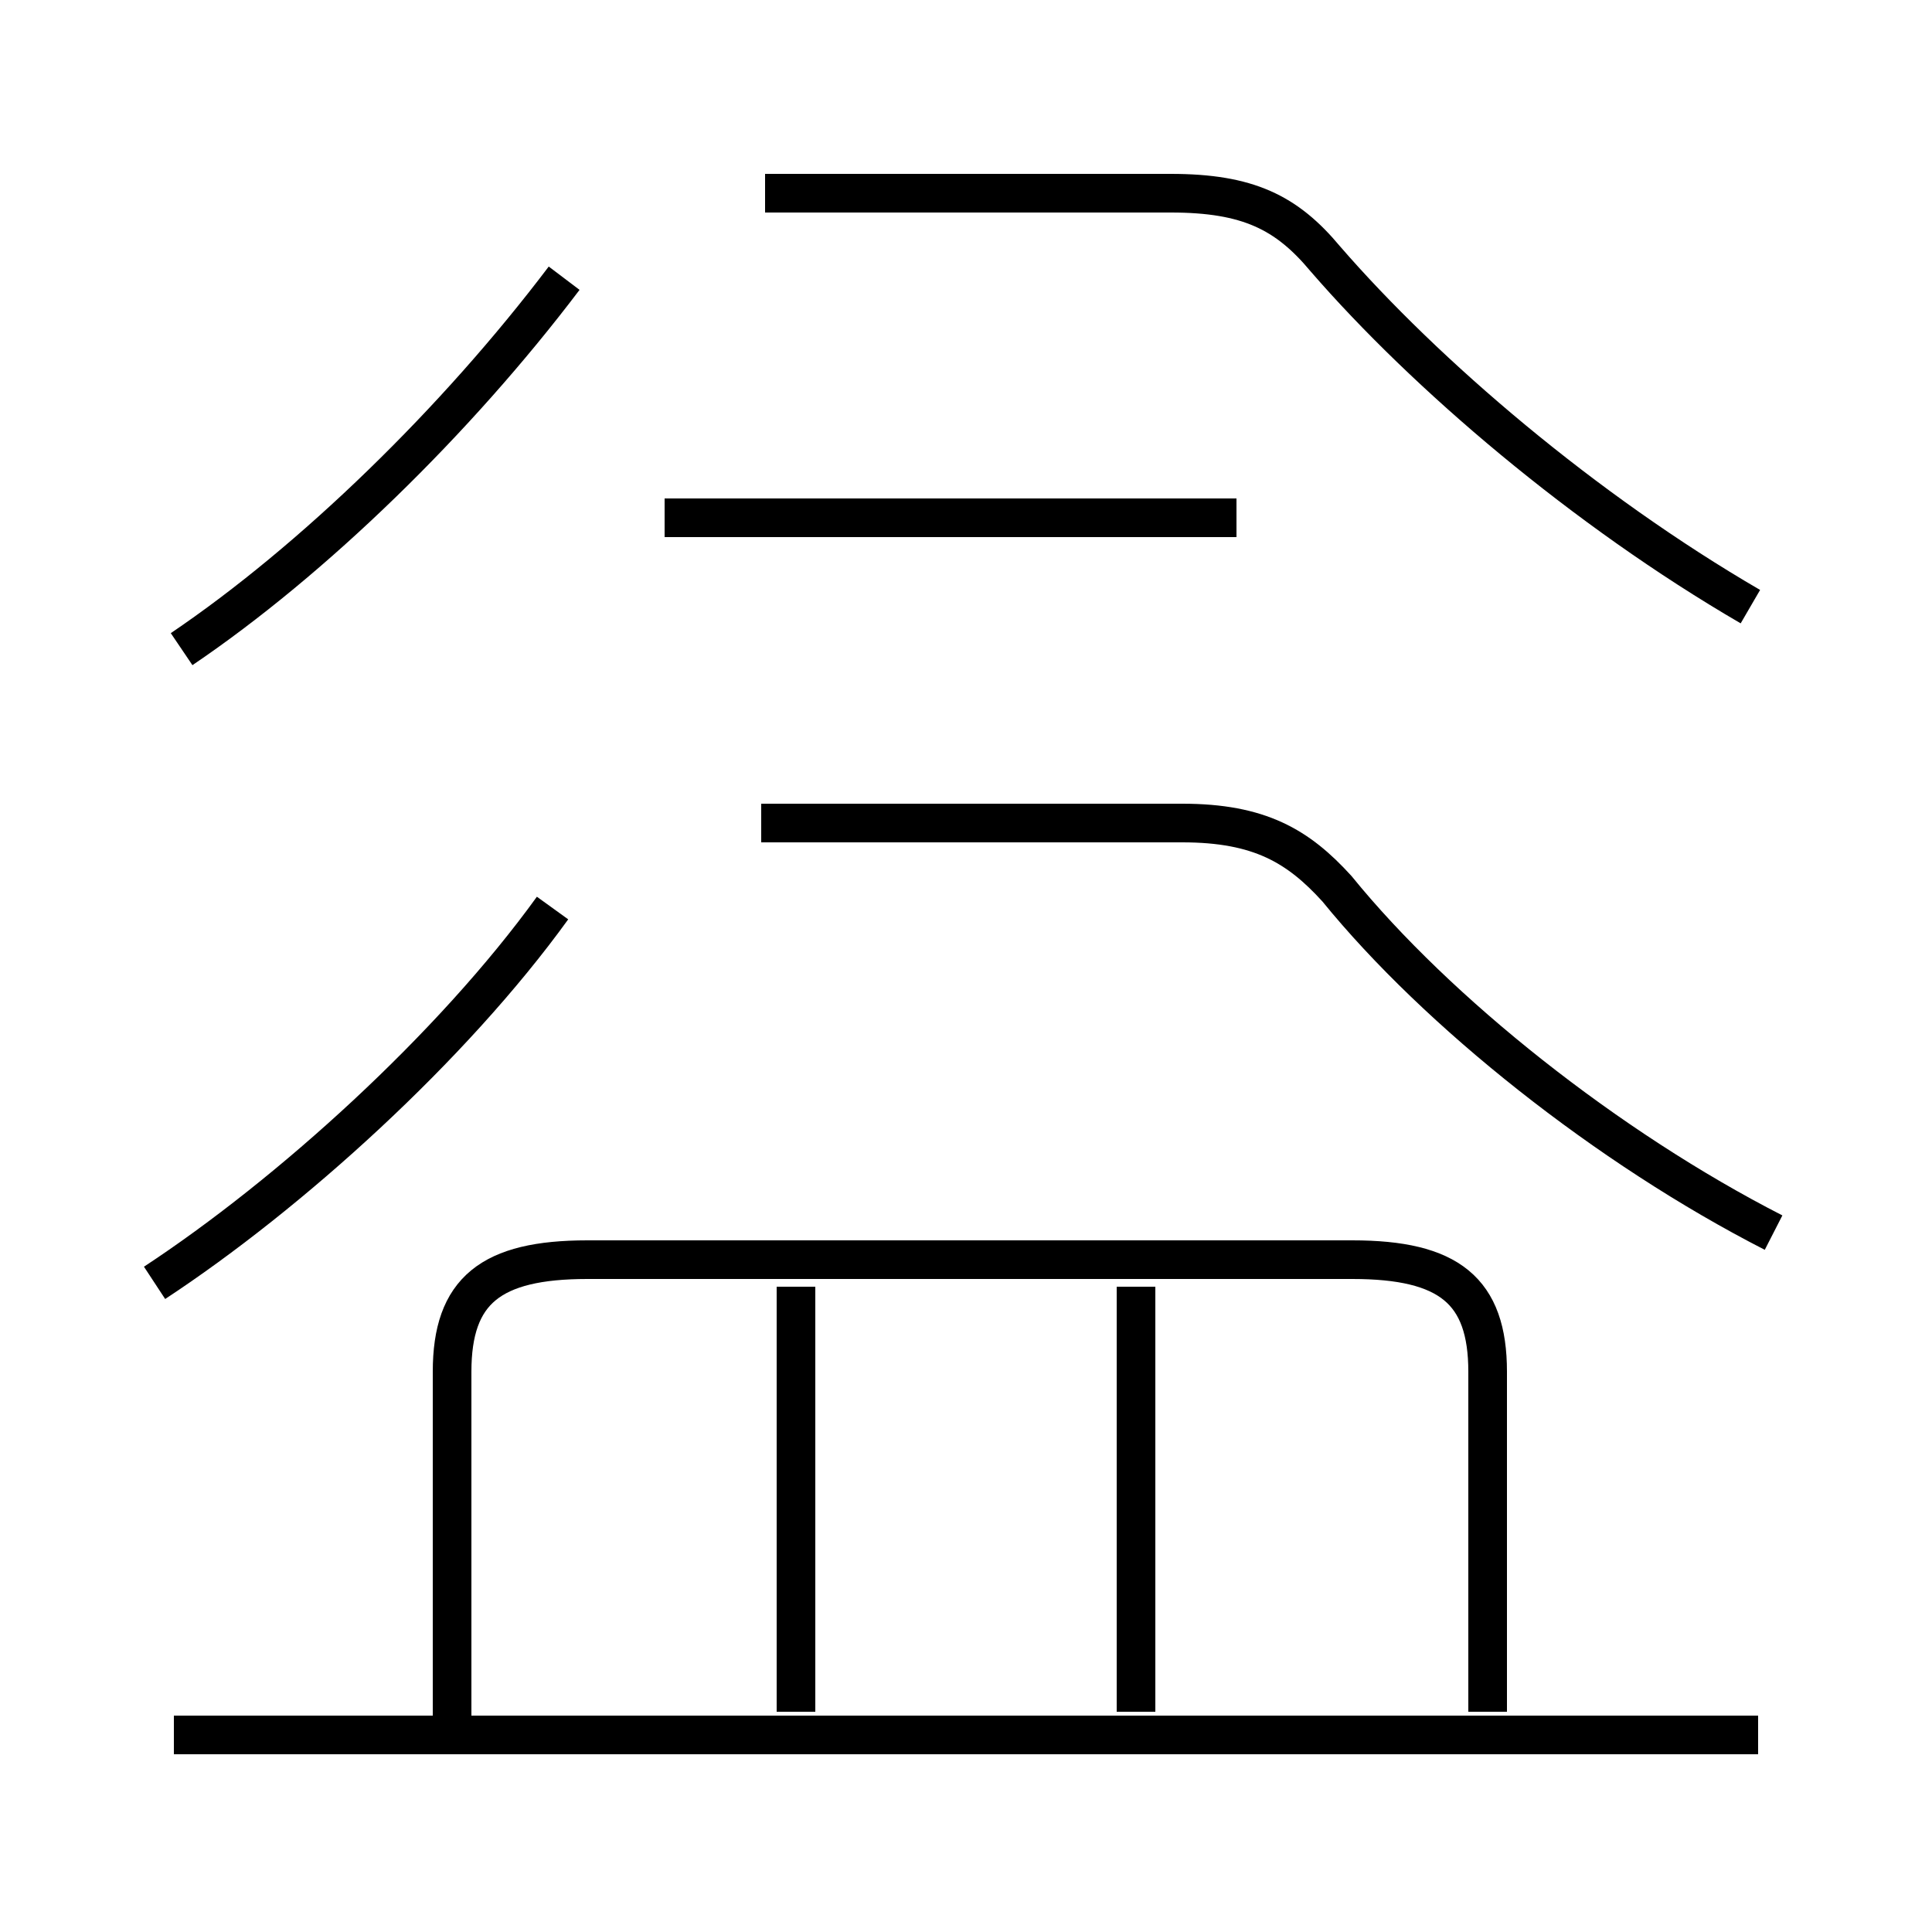 <?xml version='1.0' encoding='utf8'?>
<svg viewBox="0.0 -6.0 50.0 50.0" version="1.1" xmlns="http://www.w3.org/2000/svg">
<rect x="0.0" y="-6.0" width="50.0" height="50.0" fill="#808080" stroke="none"/>
<rect x="-1000" y="-1000" width="2000" height="2000" stroke="white" fill="white"/>
<g style="fill:white;stroke:#000000;  stroke-width:1">
<path d="M 45.9 -12.1 C 41.6 -14.3 37.2 -17.8 34.6 -21.0 C 33.6 -22.1 32.6 -22.7 30.6 -22.7 L 19.7 -22.7 M 45.5 0.9 L 4.5 0.9 M 4.0 -10.8 C 7.5 -13.1 11.7 -16.9 14.3 -20.5 M 20.6 0.3 L 20.6 -10.7 M 38.5 0.3 L 38.5 -8.5 C 38.5 -10.6 37.5 -11.4 35.0 -11.4 L 15.2 -11.4 C 12.7 -11.4 11.7 -10.6 11.7 -8.5 L 11.7 0.5 M 29.4 0.3 L 29.4 -10.7 M 4.7 -27.2 C 8.1 -29.5 11.8 -33.1 14.6 -36.8 M 32.0 -30.6 L 17.2 -30.6 M 45.3 -28.3 C 41.0 -30.8 36.9 -34.3 34.3 -37.3 C 33.3 -38.5 32.3 -39.0 30.3 -39.0 L 19.8 -39.0" transform="translate(0.0 38.0)" />
</g>
</svg>
